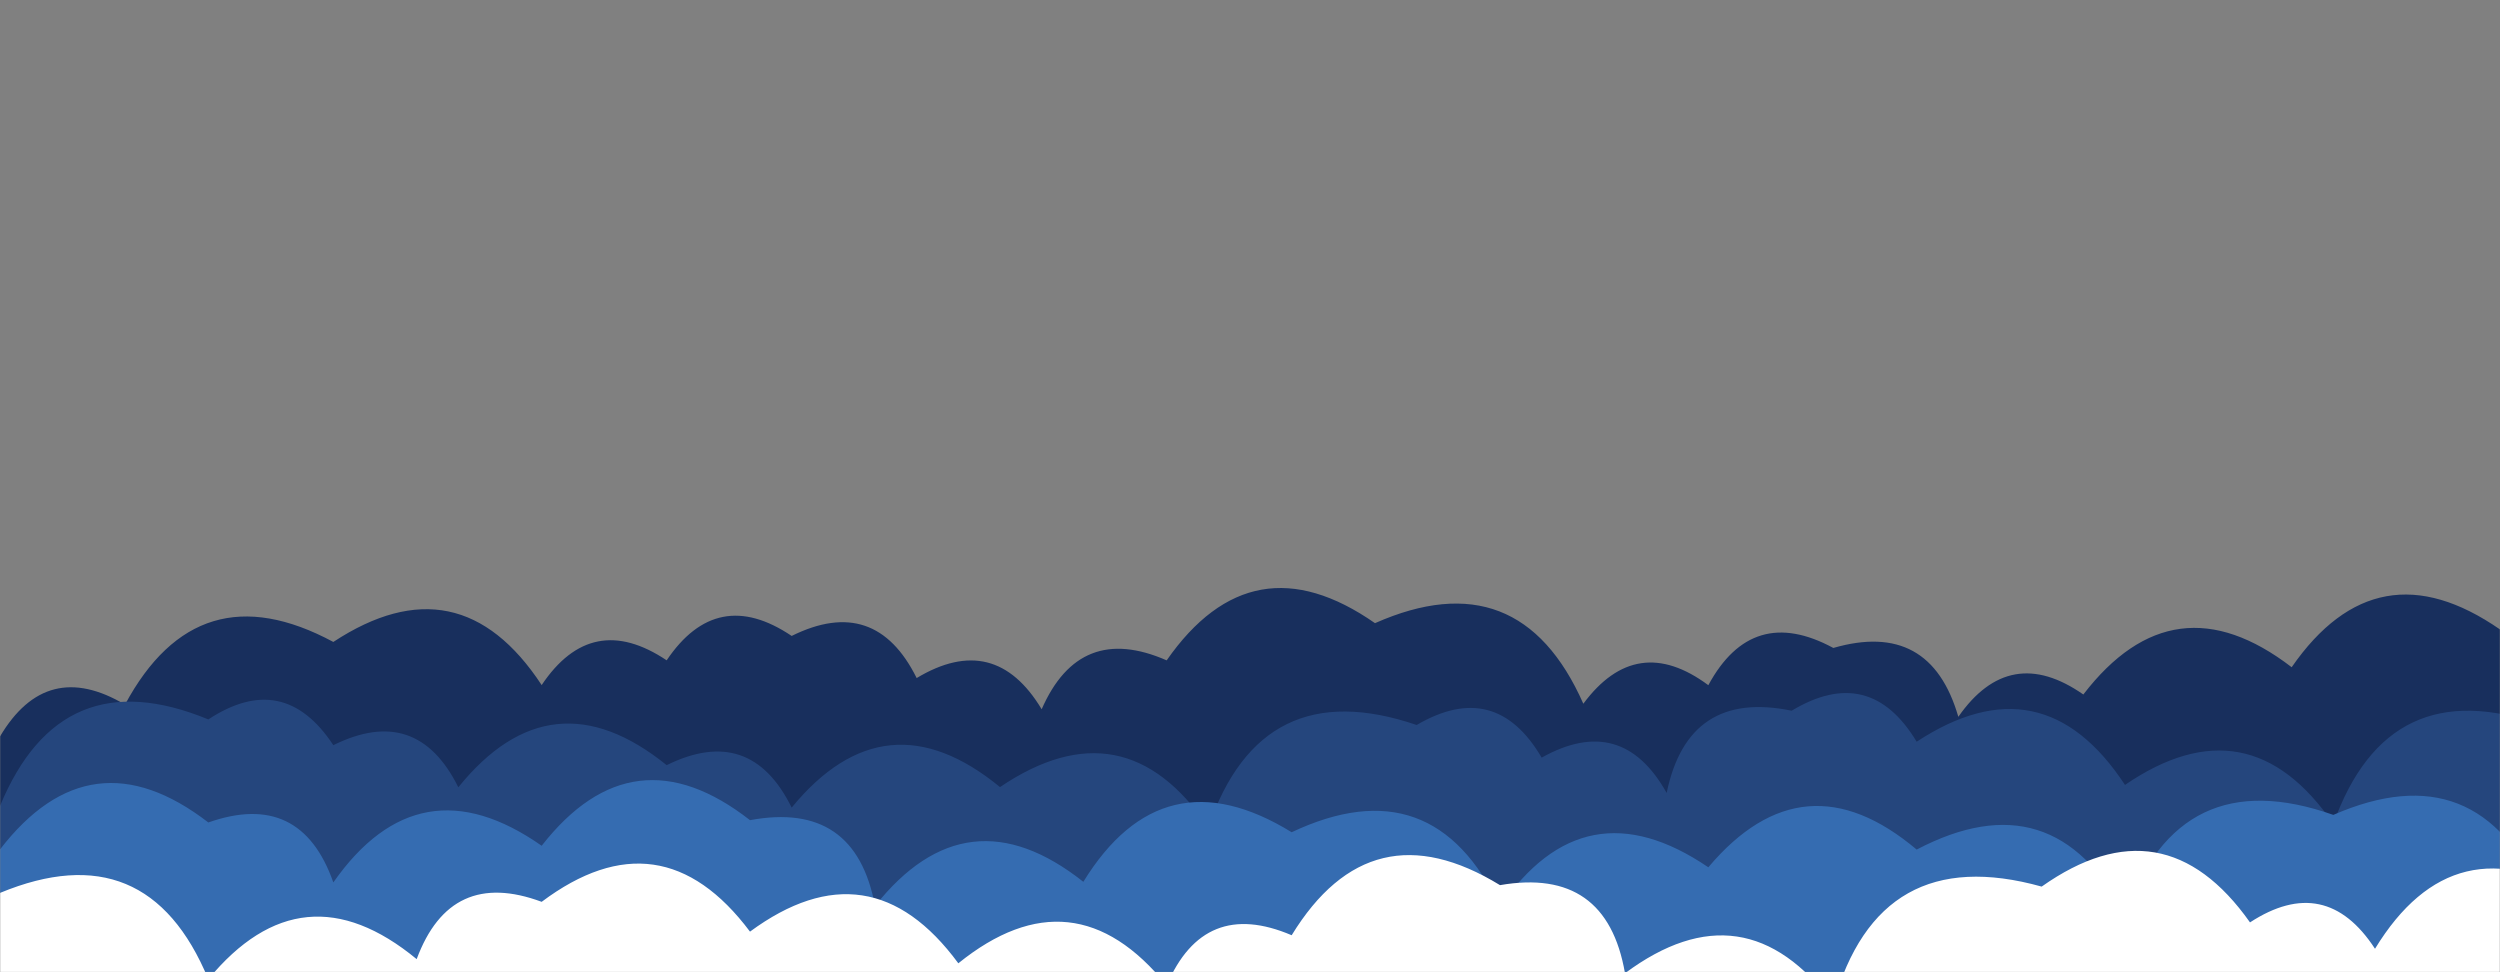 <svg xmlns="http://www.w3.org/2000/svg" version="1.1" xmlns:xlink="http://www.w3.org/1999/xlink" xmlns:svgjs="http://svgjs.com/svgjs" width="1440" height="560" preserveAspectRatio="none" viewBox="0 0 1440 560"><rect x="0" y="0" width="1440" height="560" fill="#808080" stroke="none"/><g mask="url(&quot;#SvgjsMask1001&quot;)" fill="none"><path d="M1560 560L0 560 L0 424.21Q26.82 379.03, 72 405.86Q113.95 327.81, 192 369.76Q264.42 322.18, 312 394.6Q340.88 351.48, 384 380.35Q412.98 337.33, 456 366.3Q504.13 342.43, 528 390.56Q572.98 363.54, 600 408.52Q621.93 358.44, 672 380.37Q721.28 309.65, 792 358.94Q875.2 322.14, 912 405.35Q942.66 364.01, 984 394.67Q1009.28 347.95, 1056 373.22Q1111.83 357.05, 1128 412.88Q1157.58 370.45, 1200 400.03Q1252.14 332.17, 1320 384.32Q1369.12 313.44, 1440 362.56Q1522.8 325.36, 1560 408.15z" fill="#182f5d"></path><path d="M1464 560L0 560 L0 464.25Q35.07 379.32, 120 414.39Q163.42 385.81, 192 429.23Q240.13 405.36, 264 453.48Q317.63 387.11, 384 440.73Q432.23 416.96, 456 465.18Q510.09 399.27, 576 453.36Q647.6 404.96, 696 476.56Q726.52 387.08, 816 417.6Q861.4 391, 888 436.4Q934.17 410.57, 960 456.74Q972.32 397.06, 1032 409.37Q1076.93 382.3, 1104 427.23Q1176.44 379.68, 1224 452.12Q1295.22 403.34, 1344 474.56Q1375.56 386.12, 1464 417.67z" fill="#25467d"></path><path d="M1464 560L0 560 L0 489.28Q52.23 421.51, 120 473.74Q173.26 455, 192 508.27Q241.45 437.72, 312 487.16Q364.63 419.79, 432 472.42Q492.71 461.13, 504 521.85Q557.04 454.89, 624 507.93Q669.72 433.65, 744 479.37Q825.52 440.89, 864 522.42Q912.57 450.99, 984 499.56Q1038.9 434.46, 1104 489.36Q1182.7 448.06, 1224 526.76Q1255.31 438.07, 1344 469.38Q1427.56 432.94, 1464 516.49z" fill="#356cb1"></path><path d="M1488 560L0 560 L0 514.32Q84.86 479.18, 120 564.05Q174.21 498.25, 240 552.46Q259.5 499.96, 312 519.45Q380.59 468.04, 432 536.62Q501.12 485.74, 552 554.86Q618.38 501.24, 672 567.61Q693.54 517.15, 744 538.7Q789.57 464.27, 864 509.84Q925.38 499.22, 936 560.59Q1004.85 509.44, 1056 578.29Q1082.19 484.49, 1176 510.68Q1246.31 460.99, 1296 531.3Q1339.6 502.89, 1368 546.49Q1413.51 472, 1488 517.51z" fill="white"></path></g><defs><mask id="SvgjsMask1001"><rect width="1440" height="560" fill="#ffffff"></rect></mask></defs></svg>